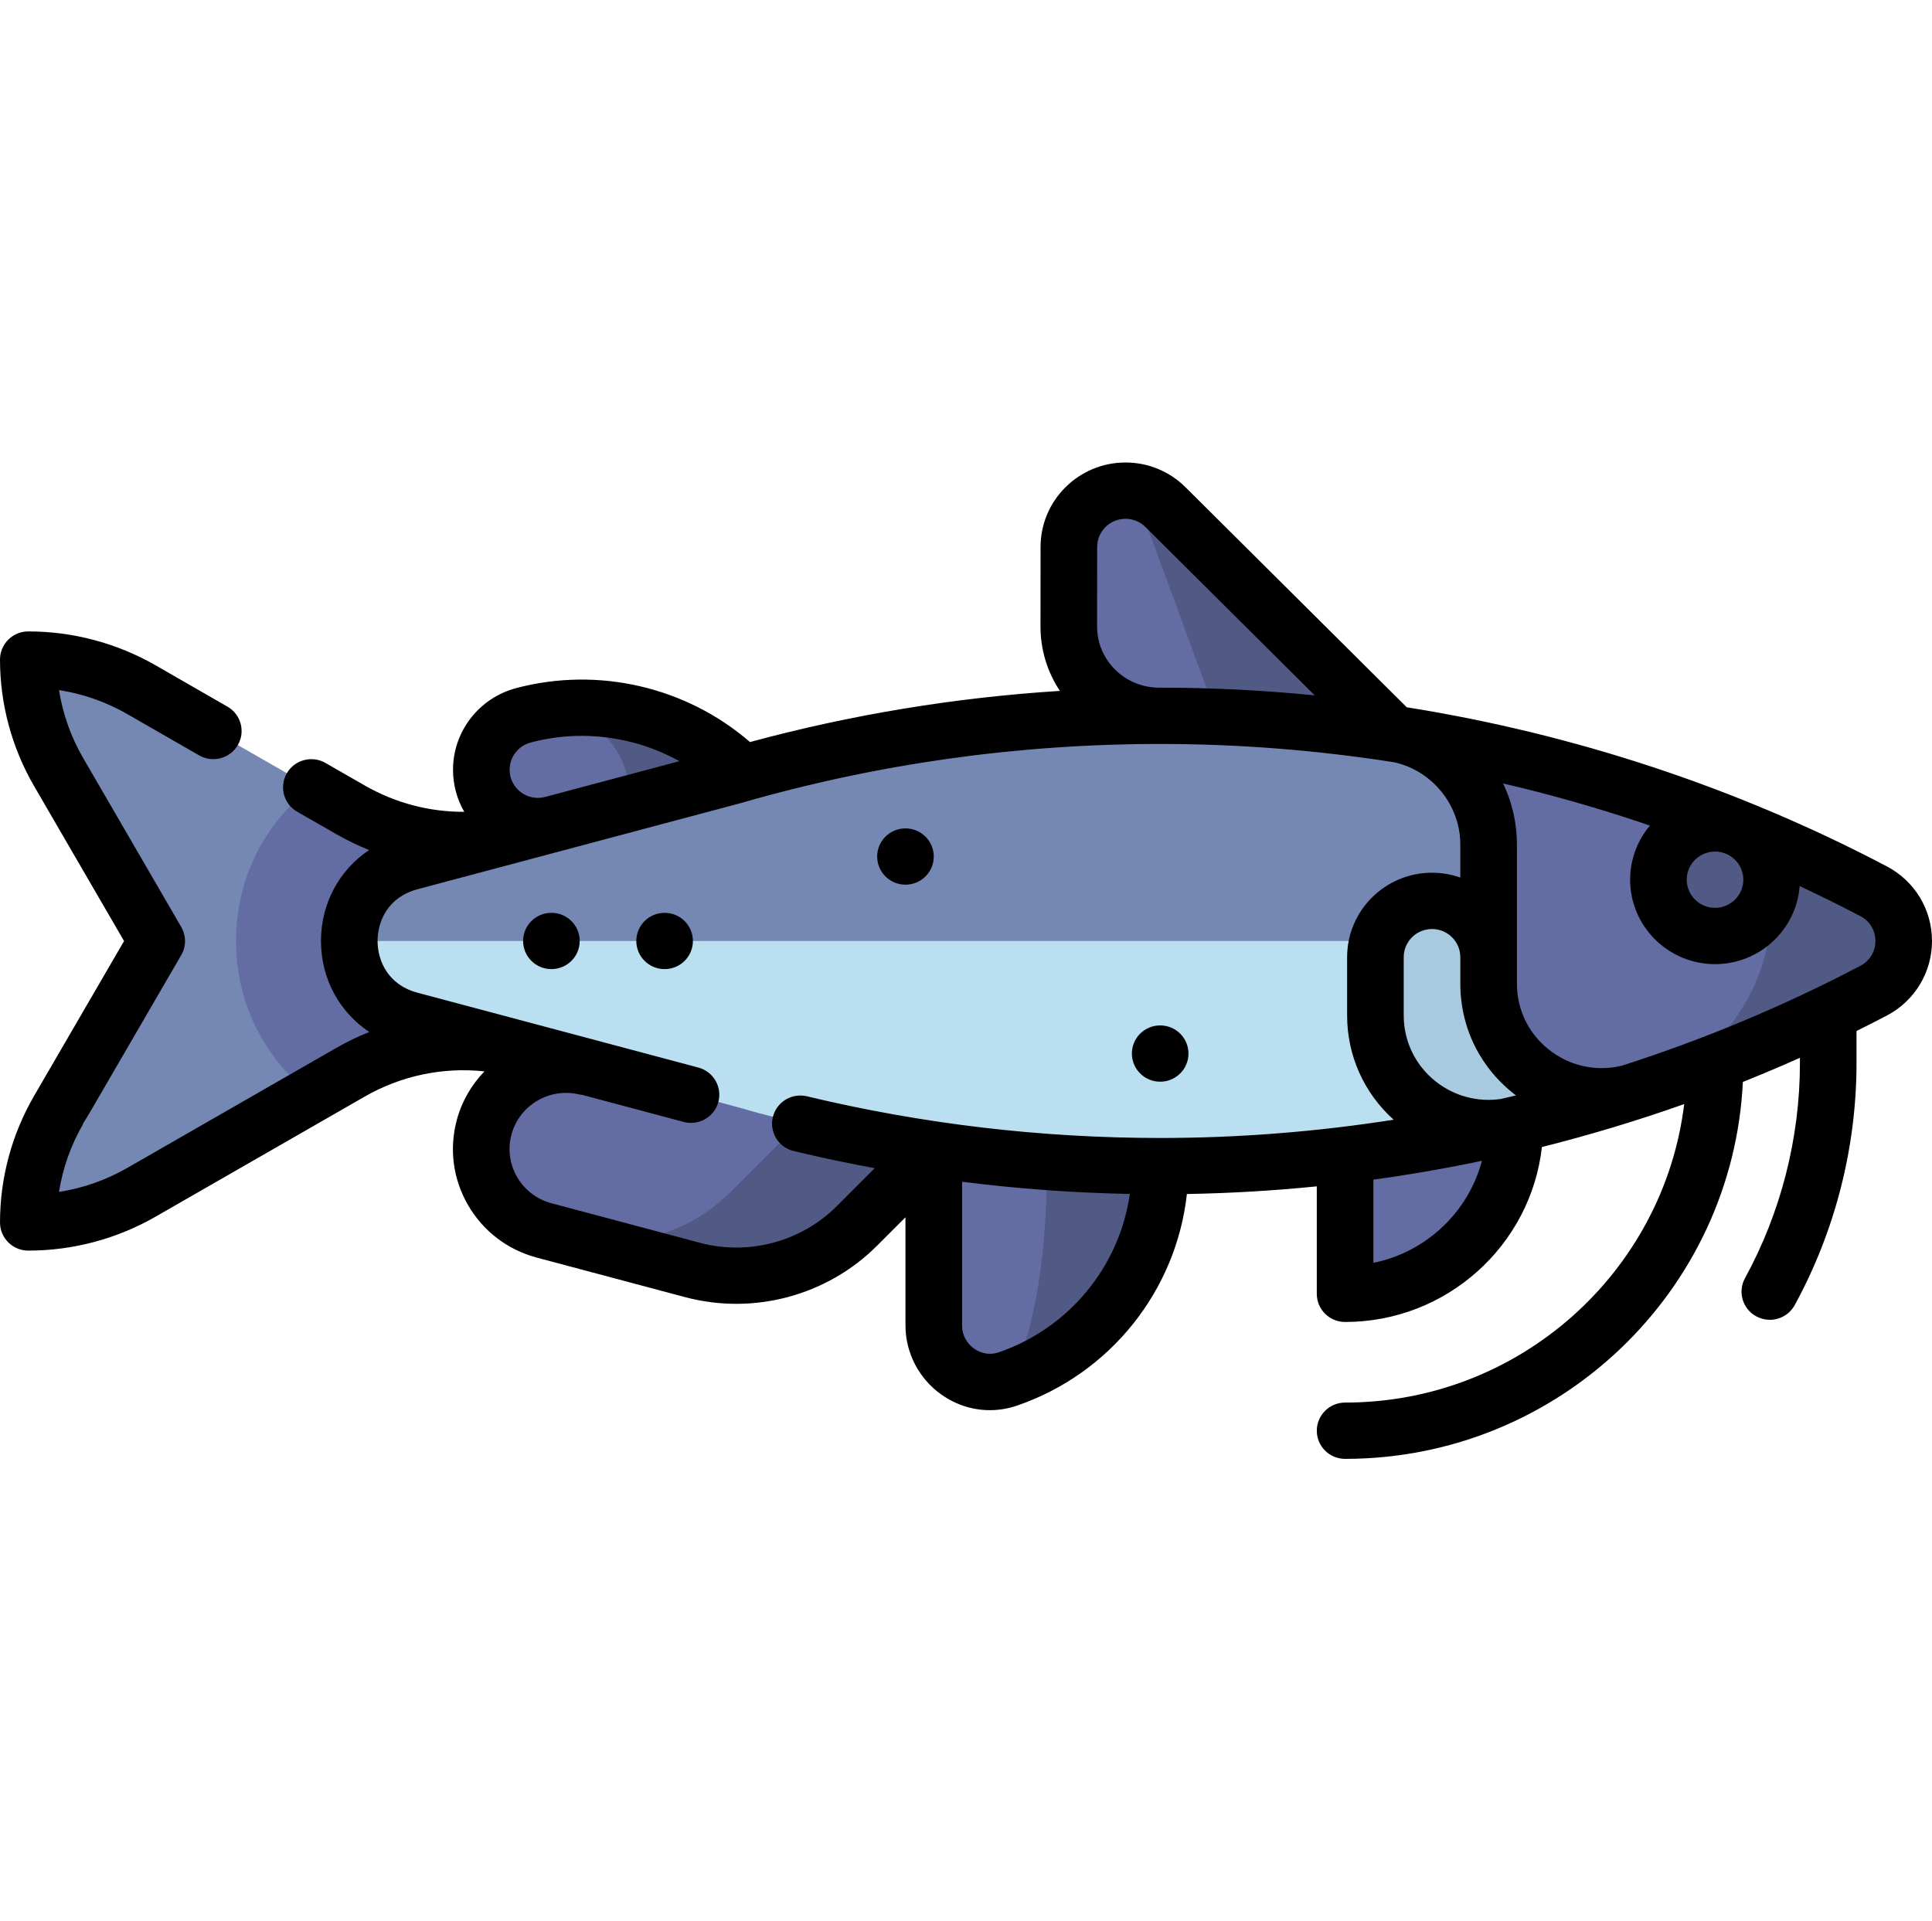<svg width="185" height="184" viewBox="0 0 185 184" fill="none" xmlns="http://www.w3.org/2000/svg">
<g clip-path="url(#clip0_2_42543)">
<path d="M100.254 93.867L96.527 132.052C105.011 129.127 111.094 121.114 111.094 111.674V93.867H100.254Z" fill="#515985"/>
<path d="M100.254 93.867H89.414V126.931C89.414 130.601 93.041 133.253 96.527 132.052C98.698 129.127 100.254 121.114 100.254 111.674V93.867Z" fill="#636DA4"/>
<path d="M97.078 102.416L84.684 99.497L54.193 118.387L66.317 121.618C71.944 123.118 77.948 121.509 82.055 117.4L97.078 102.416Z" fill="#515985"/>
<path d="M63.944 94.612L56.279 102.235C51.858 101.068 47.318 103.766 46.288 108.241C45.307 112.502 48.04 116.747 52.285 117.879L54.193 118.387C59.804 119.882 65.791 118.287 69.899 114.201L84.684 99.497L63.944 94.612Z" fill="#636DA4"/>
<path d="M50.593 68.385L56.013 85.526L71.081 74.061C65.703 68.745 57.94 66.606 50.593 68.385Z" fill="#515985"/>
<path d="M52.911 78.921L60.241 82.358V76.05C60.241 71.008 55.518 67.19 50.593 68.382C50.481 68.409 50.369 68.438 50.257 68.467C47.905 69.075 46.163 71.131 46.092 73.547C45.984 77.176 49.415 79.851 52.911 78.921Z" fill="#636DA4"/>
<path d="M29.812 75.392L13.55 66.054C10.254 64.158 6.515 63.162 2.71 63.162C2.71 66.947 3.712 70.665 5.615 73.943C5.62 73.943 10.794 82.854 15.008 90.111L5.618 106.287C3.712 109.565 2.71 113.283 2.71 117.068C6.516 117.068 10.255 116.072 13.55 114.179C13.55 114.175 20.685 110.076 29.814 104.832L29.812 75.392Z" fill="#7587B3"/>
<path d="M50.007 100.529L50.004 79.695C44.45 81.175 38.533 80.4 33.553 77.541L29.812 75.392C25.335 78.812 22.605 84.138 22.605 90.111C22.605 96.085 25.335 101.412 29.814 104.832C31.029 104.134 32.279 103.416 33.553 102.684C38.533 99.824 44.452 99.048 50.007 100.529Z" fill="#636DA4"/>
<path d="M128.8 96.95V123.903C137.787 123.903 145.06 116.67 145.06 107.731V96.95H128.8Z" fill="#636DA4"/>
<path d="M111.602 48.566C110.586 47.555 109.207 46.987 107.77 46.987L113.19 77.029L144.879 81.663L111.602 48.566Z" fill="#515985"/>
<path d="M107.77 46.987C104.776 46.987 102.35 49.4 102.35 52.377L102.342 59.975C102.337 64.729 106.225 68.552 111.005 68.549H111.093L119.619 77.029L109.169 48.566C108.798 47.555 108.295 46.987 107.77 46.987Z" fill="#636DA4"/>
<path d="M33.446 90.112C33.446 93.372 35.389 96.633 39.276 97.669L70.181 105.906C83.164 109.659 96.891 111.674 111.093 111.674C122.682 111.674 133.952 110.326 144.762 107.793C144.762 107.793 153.195 85.234 153.119 84.721L33.446 90.112Z" fill="#B9DFF0"/>
<path d="M133.469 70.242C126.174 69.129 118.702 68.549 111.093 68.549C96.892 68.549 83.164 70.564 70.181 74.318L39.276 82.554C35.389 83.59 33.445 86.85 33.445 90.112H136.93L142.544 98.197L153.119 90.112C151.627 80.068 143.784 71.897 133.469 70.242Z" fill="#7587B3"/>
<path d="M153.384 93.589C153.384 92.94 153.353 92.299 153.302 91.662H142.544C142.544 88.685 140.117 86.272 137.124 86.272C134.131 86.272 131.704 88.685 131.704 91.662V97.242C131.704 104.106 138.057 109.187 144.763 107.793C148.792 106.848 152.76 105.744 156.654 104.476L153.384 93.589Z" fill="#A8CAE0"/>
<path d="M179.422 85.359C175.181 83.128 170.814 81.102 166.339 79.286V84.245L156.788 104.431C164.646 101.864 172.214 98.657 179.422 94.865C183.246 92.852 183.246 87.371 179.422 85.359Z" fill="#515985"/>
<path d="M166.339 79.286C155.927 75.061 144.918 71.99 133.469 70.242C138.702 71.082 142.544 75.6 142.544 80.88V94.197C142.544 101.497 149.679 106.667 156.655 104.476C156.699 104.461 156.743 104.447 156.787 104.432C164.483 101.918 169.644 94.715 169.644 86.658V84.245L166.339 79.286Z" fill="#636DA4"/>
<path d="M164.223 89.635C167.216 89.635 169.642 87.221 169.642 84.244C169.642 81.267 167.216 78.853 164.223 78.853C161.229 78.853 158.803 81.267 158.803 84.244C158.803 87.221 161.229 89.635 164.223 89.635Z" fill="#515985"/>
<path d="M111.093 103.588C112.59 103.588 113.803 102.382 113.803 100.893C113.803 99.404 112.59 98.198 111.093 98.198C109.597 98.198 108.383 99.404 108.383 100.893C108.383 102.382 109.597 103.588 111.093 103.588Z" fill="black"/>
<path d="M52.8 92.807C54.297 92.807 55.51 91.6 55.51 90.112C55.51 88.623 54.297 87.416 52.8 87.416C51.303 87.416 50.09 88.623 50.09 90.112C50.09 91.6 51.303 92.807 52.8 92.807Z" fill="black"/>
<path d="M63.64 92.807C65.136 92.807 66.35 91.6 66.35 90.112C66.35 88.623 65.136 87.416 63.64 87.416C62.143 87.416 60.93 88.623 60.93 90.112C60.93 91.6 62.143 92.807 63.64 92.807Z" fill="black"/>
<path d="M86.704 84.721C88.2 84.721 89.414 83.514 89.414 82.026C89.414 80.537 88.2 79.331 86.704 79.331C85.207 79.331 83.994 80.537 83.994 82.026C83.994 83.514 85.207 84.721 86.704 84.721Z" fill="black"/>
<path d="M180.689 82.976C166.355 75.435 150.762 70.29 134.705 67.732L113.518 46.659C111.982 45.132 109.941 44.291 107.77 44.291C103.287 44.291 99.64 47.918 99.64 52.374L99.632 59.972C99.629 62.206 100.279 64.341 101.49 66.163C91.433 66.801 81.495 68.44 71.816 71.062C65.716 65.782 57.275 63.805 49.405 65.903C45.86 66.847 43.383 70.056 43.379 73.705C43.378 75.153 43.756 76.536 44.456 77.744C41.137 77.76 37.859 76.906 34.908 75.212L31.167 73.063C29.872 72.319 28.214 72.76 27.465 74.049C26.717 75.338 27.16 76.986 28.456 77.731L32.198 79.88C33.219 80.466 34.273 80.973 35.348 81.403C32.498 83.307 30.735 86.5 30.735 90.111C30.735 93.727 32.502 96.925 35.359 98.828C34.28 99.258 33.223 99.766 32.198 100.355L12.193 111.843C10.169 113.007 7.947 113.785 5.649 114.144C6.01 111.859 6.792 109.649 7.961 107.635L7.936 107.62C8.2 107.227 8.486 106.736 8.837 106.131L17.354 91.466C17.838 90.632 17.838 89.605 17.354 88.771L7.964 72.594C6.794 70.581 6.011 68.371 5.65 66.086C7.947 66.445 10.17 67.222 12.195 68.385C12.367 68.485 12.53 68.579 12.678 68.664L19.07 72.339C20.365 73.084 22.023 72.643 22.772 71.353C23.521 70.064 23.077 68.416 21.781 67.671C17.475 65.197 15.176 63.875 14.947 63.741C14.933 63.733 14.919 63.725 14.905 63.717C11.202 61.59 6.985 60.467 2.71 60.467C1.213 60.467 0 61.674 0 63.162C0 67.418 1.132 71.612 3.271 75.291L11.879 90.119C6.692 99.053 3.511 104.527 3.294 104.895C3.285 104.91 3.276 104.925 3.268 104.939C1.13 108.622 0 112.816 0 117.069C0 118.557 1.213 119.764 2.71 119.764C6.988 119.764 11.206 118.639 14.905 116.51L34.908 105.024C38.431 103.001 42.421 102.174 46.389 102.6C45.165 103.865 44.231 105.438 43.743 107.248C42.995 110.025 43.379 112.926 44.825 115.416C46.27 117.907 48.604 119.688 51.396 120.432L65.615 124.222C72.162 125.966 79.198 124.08 83.977 119.3L86.704 116.573V126.93C86.704 129.551 87.988 132.025 90.138 133.548C91.535 134.536 93.144 135.044 94.78 135.044C95.66 135.044 96.548 134.897 97.414 134.598C106.363 131.513 112.629 123.566 113.653 114.344C117.811 114.272 121.961 114.027 126.09 113.611V123.903C126.09 125.392 127.303 126.598 128.8 126.598C138.542 126.598 146.588 119.256 147.648 109.843C152.254 108.688 156.802 107.316 161.272 105.731C159.306 121.816 145.494 134.317 128.8 134.317C127.303 134.317 126.091 135.524 126.091 137.013C126.091 138.501 127.303 139.708 128.8 139.708C149.21 139.708 165.924 123.679 166.889 103.613C168.726 102.878 170.548 102.107 172.354 101.298V101.781C172.354 108.98 170.534 116.112 167.091 122.408C166.376 123.716 166.862 125.352 168.177 126.063C168.588 126.286 169.032 126.391 169.469 126.391C170.43 126.391 171.361 125.882 171.853 124.983C175.726 117.9 177.773 109.877 177.773 101.781V98.734C178.75 98.248 179.723 97.755 180.689 97.247C183.348 95.848 185 93.114 185 90.112C185 87.11 183.348 84.376 180.689 82.976ZM164.224 81.55C165.718 81.55 166.934 82.759 166.934 84.245C166.934 85.731 165.718 86.94 164.224 86.94C162.729 86.94 161.514 85.731 161.514 84.245C161.514 82.759 162.729 81.55 164.224 81.55ZM105.06 52.377C105.06 50.891 106.276 49.682 107.77 49.682C108.494 49.682 109.175 49.962 109.686 50.472L125.895 66.593C120.983 66.105 116.042 65.854 111.094 65.854H111C109.399 65.854 107.898 65.238 106.773 64.118C105.662 63.012 105.05 61.542 105.052 59.978L105.06 52.377ZM50.808 71.11C55.654 69.818 60.777 70.513 65.058 72.893L52.207 76.318C51.386 76.535 50.531 76.365 49.858 75.851C49.184 75.336 48.798 74.556 48.799 73.711C48.801 72.494 49.626 71.425 50.808 71.11ZM95.639 129.505C94.842 129.78 93.983 129.652 93.281 129.156C92.546 128.635 92.124 127.824 92.124 126.93V113.169C97.446 113.843 102.812 114.235 108.19 114.338C107.2 121.26 102.407 127.172 95.639 129.505ZM111.093 108.979C99.68 108.979 88.301 107.636 77.274 104.988C75.82 104.638 74.356 105.528 74.004 106.975C73.652 108.422 74.547 109.879 76.002 110.228C78.571 110.845 81.16 111.39 83.762 111.87L80.134 115.5C76.72 118.914 71.693 120.261 67.018 119.015L52.799 115.226C51.405 114.854 50.24 113.965 49.518 112.722C48.797 111.479 48.605 110.031 48.978 108.644C49.748 105.788 52.709 104.082 55.584 104.841L55.6 104.811L65.466 107.44C66.912 107.825 68.398 106.972 68.785 105.534C69.173 104.097 68.315 102.618 66.869 102.233L39.977 95.066C37.159 94.315 36.155 92.015 36.155 90.112C36.155 88.21 37.159 85.909 39.977 85.158L70.882 76.922C70.9 76.917 70.919 76.912 70.937 76.907C83.931 73.15 97.442 71.245 111.092 71.245C118.618 71.245 126.126 71.841 133.532 73.004C137.162 73.826 139.834 77.113 139.834 80.881V84.04C138.986 83.74 138.074 83.576 137.124 83.576C132.641 83.576 128.994 87.203 128.994 91.662V97.242C128.994 101.087 130.609 104.677 133.452 107.23C126.072 108.386 118.592 108.979 111.093 108.979ZM131.51 120.937V112.969C134.997 112.49 138.463 111.886 141.902 111.165C140.598 116.085 136.561 119.913 131.51 120.937ZM143.712 105.243C141.504 105.564 139.276 104.978 137.503 103.585C135.54 102.042 134.414 99.73 134.414 97.241V91.662C134.414 90.176 135.63 88.967 137.124 88.967C138.618 88.967 139.834 90.176 139.834 91.662V94.198C139.834 98.455 141.775 102.335 145.164 104.903C144.681 105.02 144.196 105.132 143.712 105.243ZM178.155 92.482C170.839 96.331 163.182 99.529 155.3 102.056C152.979 102.619 150.576 102.157 148.615 100.745C146.479 99.206 145.254 96.82 145.254 94.197V80.881C145.254 78.786 144.781 76.8 143.931 75.027C148.686 76.134 153.379 77.483 157.99 79.062C156.808 80.466 156.094 82.274 156.094 84.245C156.094 88.704 159.741 92.331 164.224 92.331C168.501 92.331 172.014 89.029 172.328 84.853C174.292 85.773 176.236 86.732 178.155 87.741C179.047 88.211 179.58 89.097 179.58 90.112C179.58 91.126 179.047 92.012 178.155 92.482Z" fill="black"/>
</g>
<defs>
<clipPath id="clip0_2_42543">
<rect width="185" height="184" fill="white"/>
</clipPath>
</defs>
</svg>
